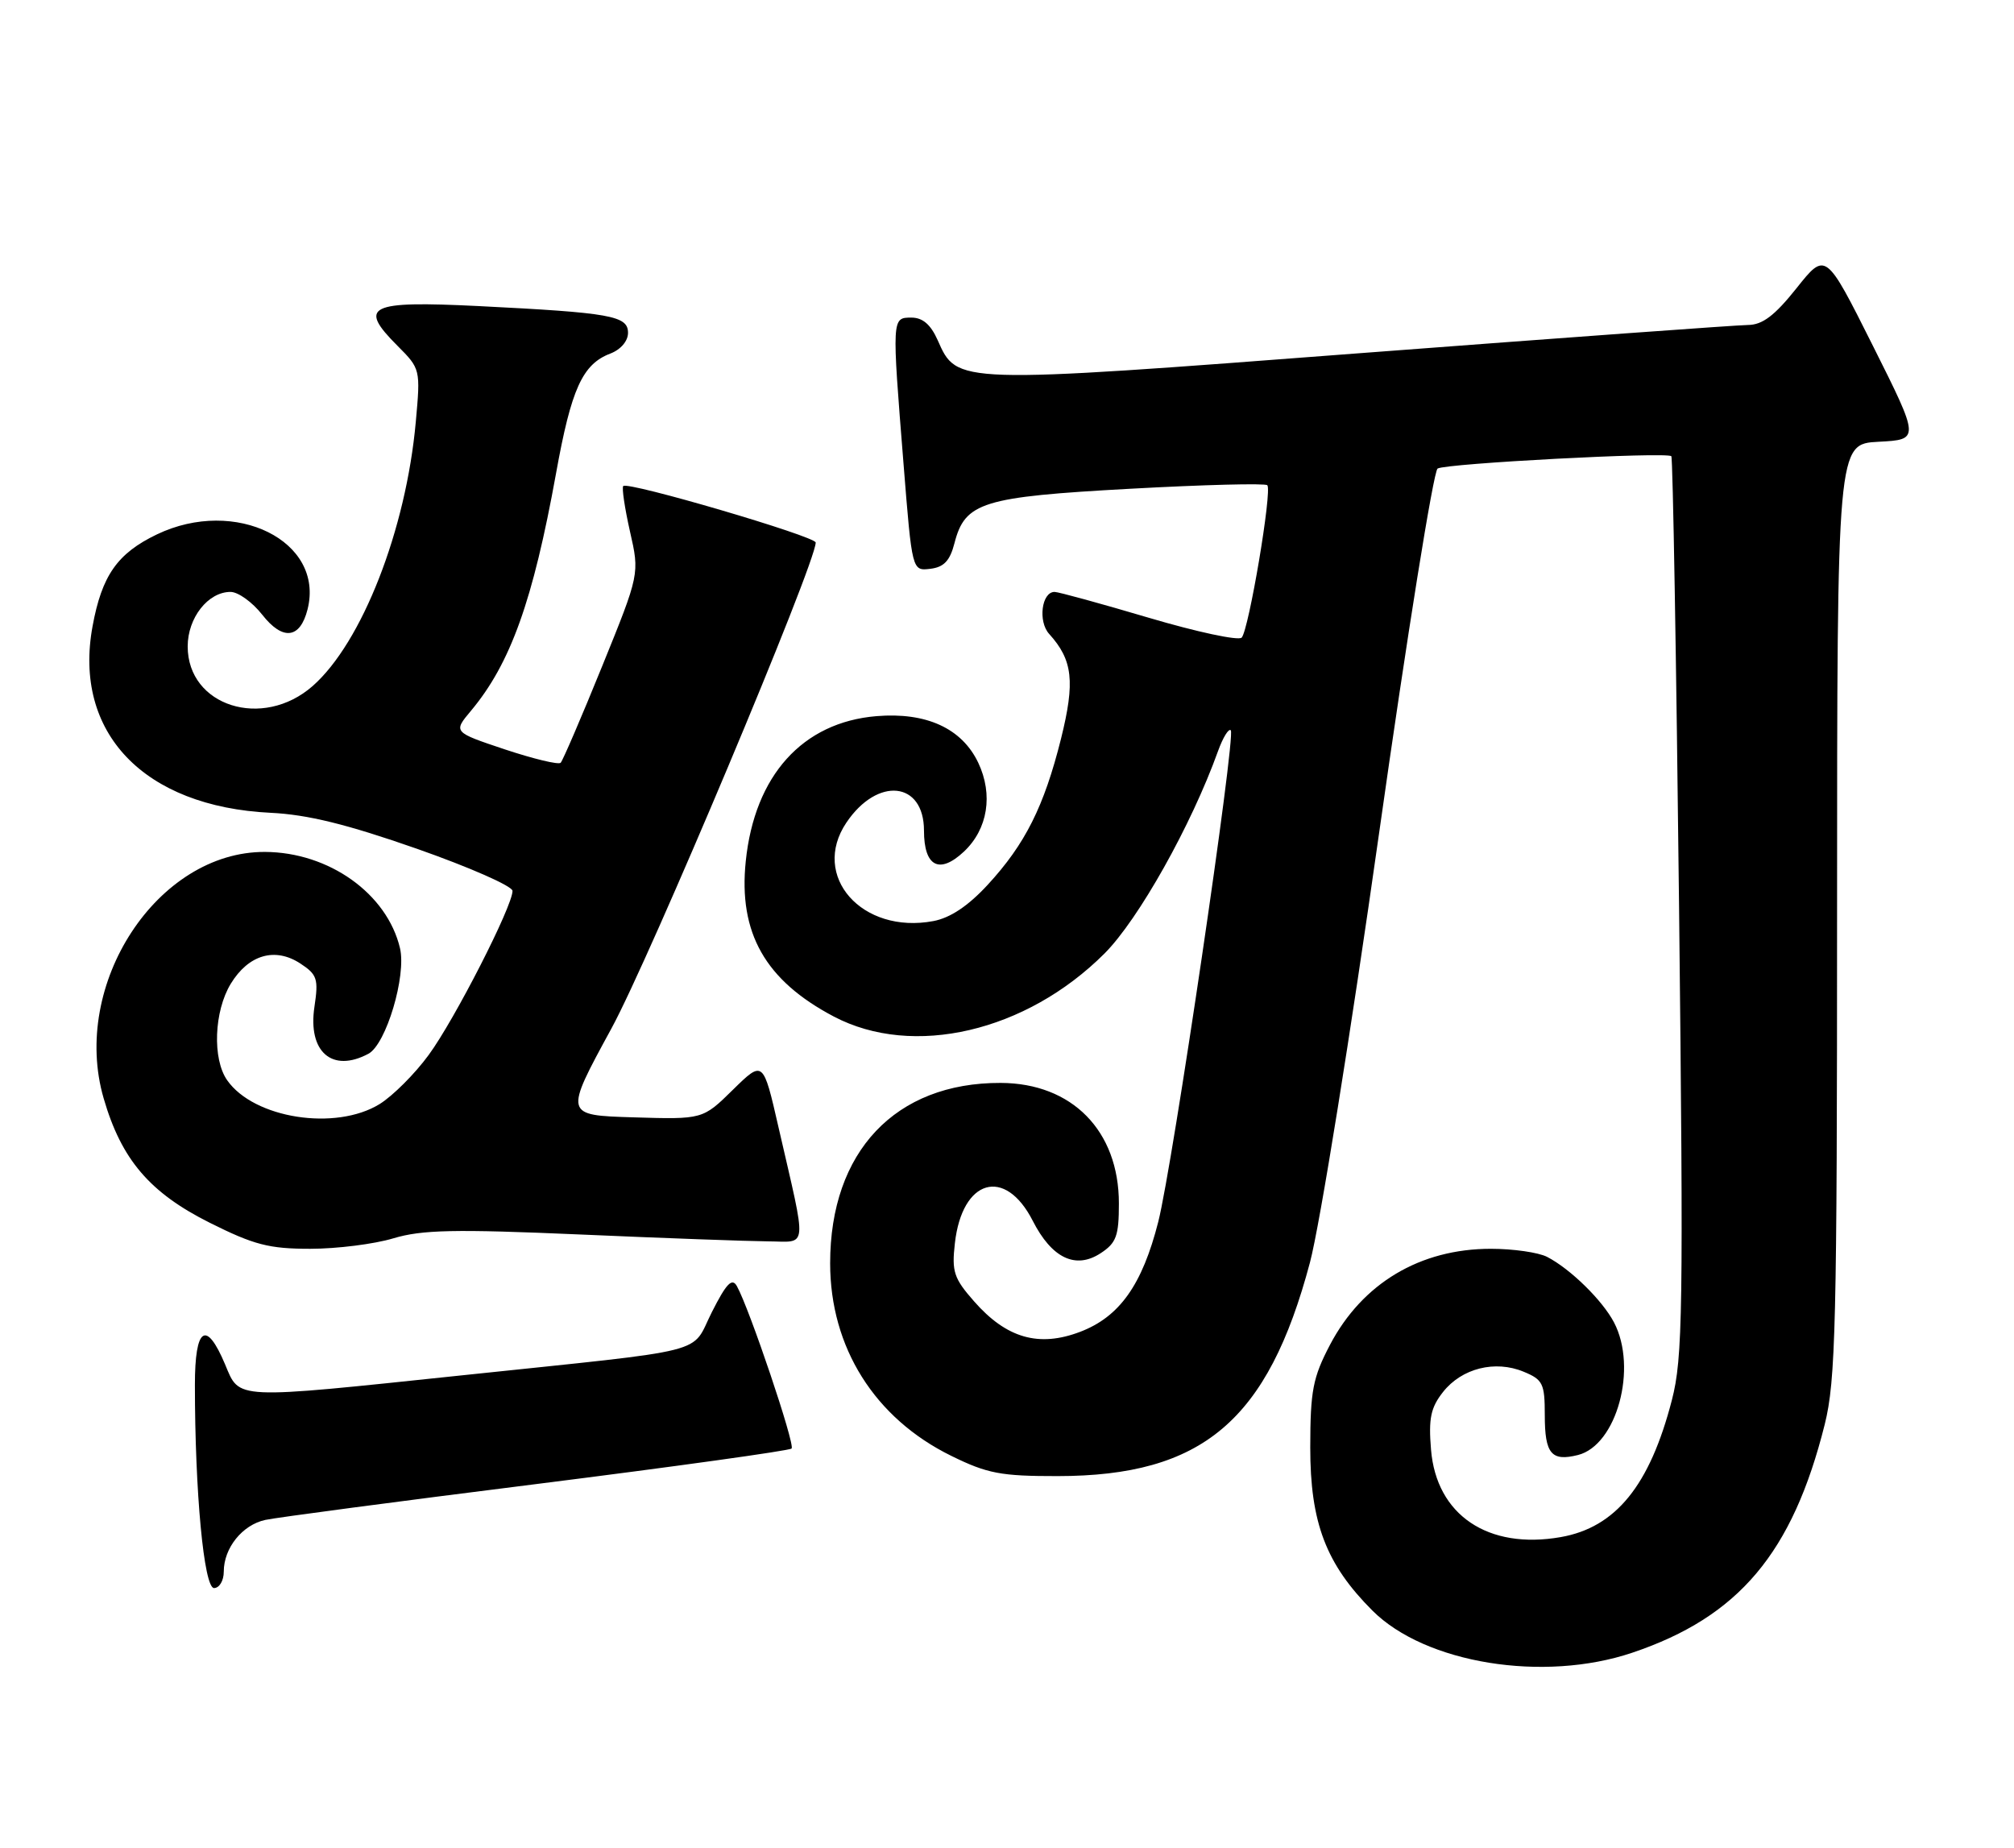 <?xml version="1.0" encoding="UTF-8" standalone="no"?>
<!DOCTYPE svg PUBLIC "-//W3C//DTD SVG 1.1//EN" "http://www.w3.org/Graphics/SVG/1.1/DTD/svg11.dtd" >
<svg xmlns="http://www.w3.org/2000/svg" xmlns:xlink="http://www.w3.org/1999/xlink" version="1.1" viewBox="0 0 279 256">
 <g >
 <path fill="currentColor"
d=" M 226.11 228.96 C 240.87 223.99 248.32 215.15 252.78 197.33 C 254.30 191.24 254.49 183.50 254.49 126.00 C 254.50 61.50 254.50 61.50 260.23 61.20 C 265.96 60.90 265.96 60.90 259.44 47.88 C 252.91 34.85 252.91 34.85 248.87 39.93 C 245.85 43.72 244.16 45.00 242.16 45.02 C 240.70 45.03 216.55 46.79 188.50 48.92 C 132.19 53.22 132.60 53.23 129.89 47.11 C 128.93 44.96 127.82 44.00 126.26 44.00 C 123.54 44.00 123.54 43.97 125.17 64.30 C 126.35 79.10 126.35 79.10 128.87 78.80 C 130.76 78.57 131.59 77.70 132.22 75.26 C 133.68 69.57 136.07 68.83 156.56 67.71 C 166.72 67.15 175.27 66.93 175.56 67.22 C 176.26 67.92 173.00 87.26 172.01 88.33 C 171.58 88.79 165.79 87.55 159.14 85.58 C 152.49 83.61 146.62 82.00 146.09 82.00 C 144.30 82.00 143.77 86.09 145.34 87.82 C 148.62 91.44 148.95 94.43 146.98 102.35 C 144.63 111.73 142.02 116.94 136.83 122.57 C 134.12 125.51 131.64 127.16 129.30 127.60 C 119.41 129.46 112.26 121.37 117.25 113.96 C 121.55 107.57 128.00 108.23 128.00 115.07 C 128.00 120.05 130.13 121.17 133.54 117.97 C 136.84 114.86 137.61 110.09 135.52 105.67 C 133.25 100.90 128.33 98.64 121.42 99.21 C 111.18 100.06 104.53 107.43 103.31 119.31 C 102.28 129.25 106.01 135.82 115.50 140.82 C 126.48 146.60 142.14 142.95 153.01 132.09 C 157.72 127.37 165.04 114.33 168.73 104.06 C 169.41 102.17 170.21 100.87 170.50 101.17 C 171.23 101.90 162.44 161.48 160.45 169.28 C 158.23 178.00 155.09 182.42 149.64 184.50 C 143.92 186.68 139.43 185.40 134.94 180.28 C 132.14 177.10 131.83 176.16 132.28 172.23 C 133.28 163.33 139.23 161.61 143.06 169.11 C 145.70 174.30 149.00 175.88 152.46 173.62 C 154.65 172.19 155.00 171.22 155.00 166.71 C 155.00 156.66 148.52 150.05 138.62 150.02 C 124.04 149.97 115.00 159.53 115.00 175.00 C 115.00 186.67 121.17 196.48 131.79 201.69 C 136.77 204.14 138.66 204.50 146.50 204.49 C 166.59 204.48 175.64 196.82 181.47 174.89 C 182.84 169.73 187.14 143.01 191.03 115.53 C 194.92 88.04 198.58 65.26 199.15 64.91 C 200.30 64.20 230.92 62.58 231.53 63.20 C 231.74 63.41 232.22 91.46 232.60 125.54 C 233.22 181.69 233.12 188.11 231.60 193.98 C 228.54 205.80 223.83 211.60 216.21 212.94 C 206.13 214.71 198.98 209.88 198.24 200.82 C 197.88 196.49 198.20 195.00 199.91 192.83 C 202.50 189.55 207.12 188.39 211.07 190.03 C 213.74 191.13 214.00 191.67 214.00 196.06 C 214.00 201.40 214.91 202.49 218.59 201.57 C 223.97 200.22 226.89 189.51 223.59 183.20 C 221.98 180.13 217.54 175.78 214.32 174.12 C 213.11 173.50 209.61 173.00 206.53 173.00 C 196.72 173.00 188.73 177.77 184.24 186.31 C 181.87 190.84 181.52 192.65 181.51 200.50 C 181.50 210.94 183.69 216.69 190.12 223.12 C 197.45 230.45 213.82 233.10 226.11 228.96 Z  M 31.00 217.72 C 31.00 214.45 33.57 211.25 36.75 210.56 C 38.26 210.23 55.16 207.99 74.31 205.59 C 93.45 203.18 109.36 200.97 109.66 200.67 C 110.18 200.15 103.83 181.31 102.08 178.17 C 101.41 176.98 100.63 177.79 98.62 181.76 C 95.60 187.73 99.13 186.83 64.00 190.53 C 32.13 193.88 33.24 193.93 31.18 189.01 C 28.56 182.79 27.00 183.85 27.00 191.84 C 27.00 206.71 28.25 220.00 29.65 220.00 C 30.39 220.00 31.00 218.98 31.00 217.72 Z  M 54.49 171.55 C 58.47 170.36 62.91 170.26 80.40 171.02 C 92.00 171.53 103.69 171.95 106.38 171.97 C 111.98 172.00 111.84 173.57 107.85 156.18 C 105.72 146.86 105.72 146.86 101.53 150.97 C 97.35 155.08 97.35 155.08 87.75 154.79 C 78.15 154.50 78.15 154.50 84.69 142.50 C 90.00 132.78 113.00 78.06 113.00 75.16 C 113.00 74.31 87.00 66.67 86.34 67.33 C 86.12 67.55 86.54 70.38 87.27 73.62 C 88.61 79.50 88.61 79.50 83.41 92.31 C 80.55 99.36 77.96 105.37 77.67 105.67 C 77.37 105.97 73.90 105.13 69.95 103.82 C 62.77 101.42 62.77 101.42 65.25 98.46 C 70.72 91.92 73.84 83.21 77.03 65.57 C 79.14 53.86 80.69 50.45 84.55 48.98 C 85.99 48.43 87.00 47.25 87.00 46.11 C 87.00 43.74 84.63 43.32 66.27 42.40 C 51.03 41.65 49.54 42.38 55.08 47.92 C 58.24 51.09 58.26 51.17 57.60 58.44 C 56.25 73.41 50.14 89.03 43.31 95.04 C 36.38 101.12 26.00 97.82 26.00 89.55 C 26.00 85.59 28.82 82.00 31.93 82.00 C 32.99 82.00 34.96 83.42 36.32 85.15 C 39.17 88.79 41.58 88.51 42.61 84.40 C 44.98 74.96 32.62 68.82 21.74 74.03 C 16.26 76.66 14.11 79.72 12.82 86.77 C 10.11 101.50 19.91 111.75 37.49 112.60 C 42.63 112.85 48.03 114.18 57.75 117.58 C 65.04 120.14 71.00 122.76 71.00 123.42 C 71.00 125.55 62.97 141.27 59.39 146.14 C 57.48 148.76 54.41 151.82 52.59 152.95 C 46.49 156.71 35.18 154.95 31.47 149.65 C 29.40 146.70 29.65 140.09 31.97 136.28 C 34.43 132.25 38.10 131.18 41.61 133.48 C 43.94 135.01 44.14 135.61 43.56 139.47 C 42.62 145.72 46.01 148.67 51.04 145.98 C 53.49 144.67 56.32 135.18 55.41 131.35 C 53.62 123.80 45.57 118.06 36.71 118.02 C 21.81 117.95 9.76 136.35 14.36 152.16 C 16.82 160.64 20.74 165.23 29.07 169.40 C 35.19 172.46 37.27 173.00 42.98 173.00 C 46.66 173.00 51.84 172.35 54.49 171.55 Z "/>
</g>
</svg>